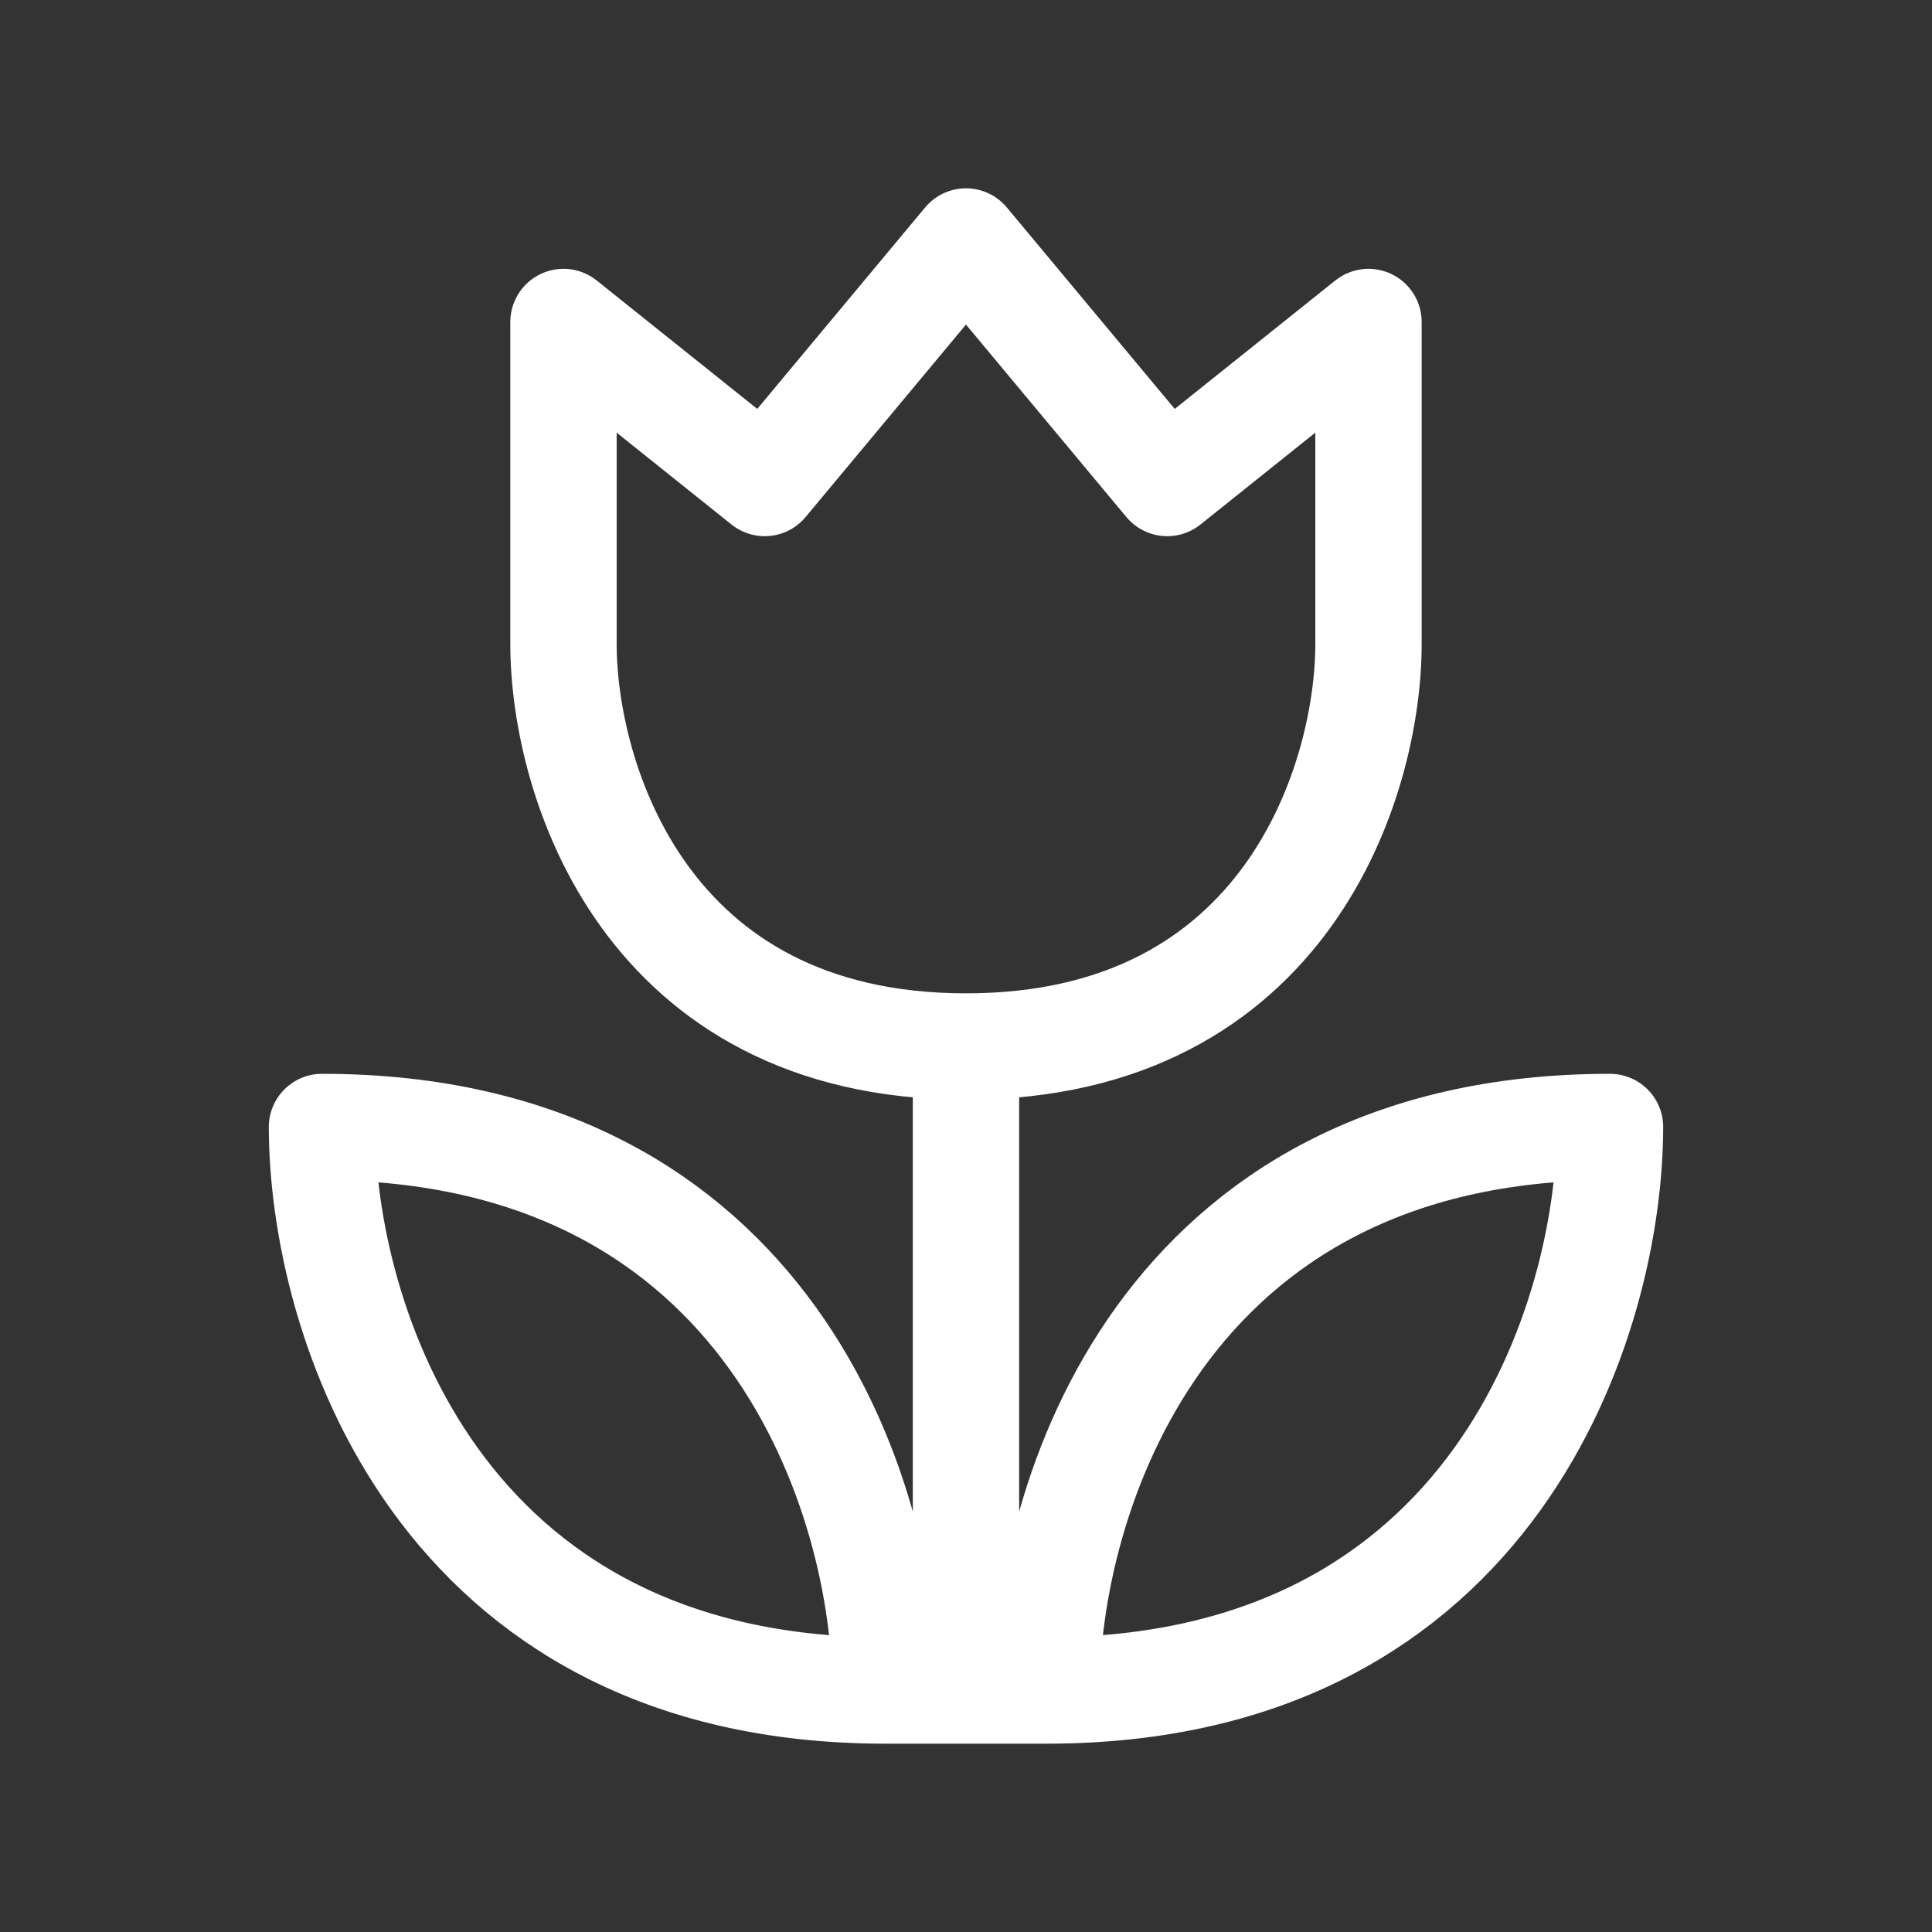 <svg width="109" height="109" viewBox="0 0 109 109" fill="none" xmlns="http://www.w3.org/2000/svg">
<rect x="0" y="0" width="109" height="109" fill="#333333" stroke="none"/>
<path d="M54.499 59.042C36.333 59.042 31.791 43.904 31.791 36.333V18.167L43.145 27.25L54.499 13.625L65.853 27.25L77.208 18.167V36.333C77.208 43.904 72.666 59.042 54.499 59.042ZM54.499 59.042V95.375M54.499 95.375H59.041M54.499 95.375H49.958M59.041 95.375C84.474 95.375 90.833 74.179 90.833 63.583C65.399 63.583 59.041 84.779 59.041 95.375ZM49.958 95.375C24.524 95.375 18.166 74.179 18.166 63.583C43.599 63.583 49.958 84.779 49.958 95.375Z" stroke="white" stroke-width="6" stroke-linecap="round" stroke-linejoin="round"/>
</svg>
